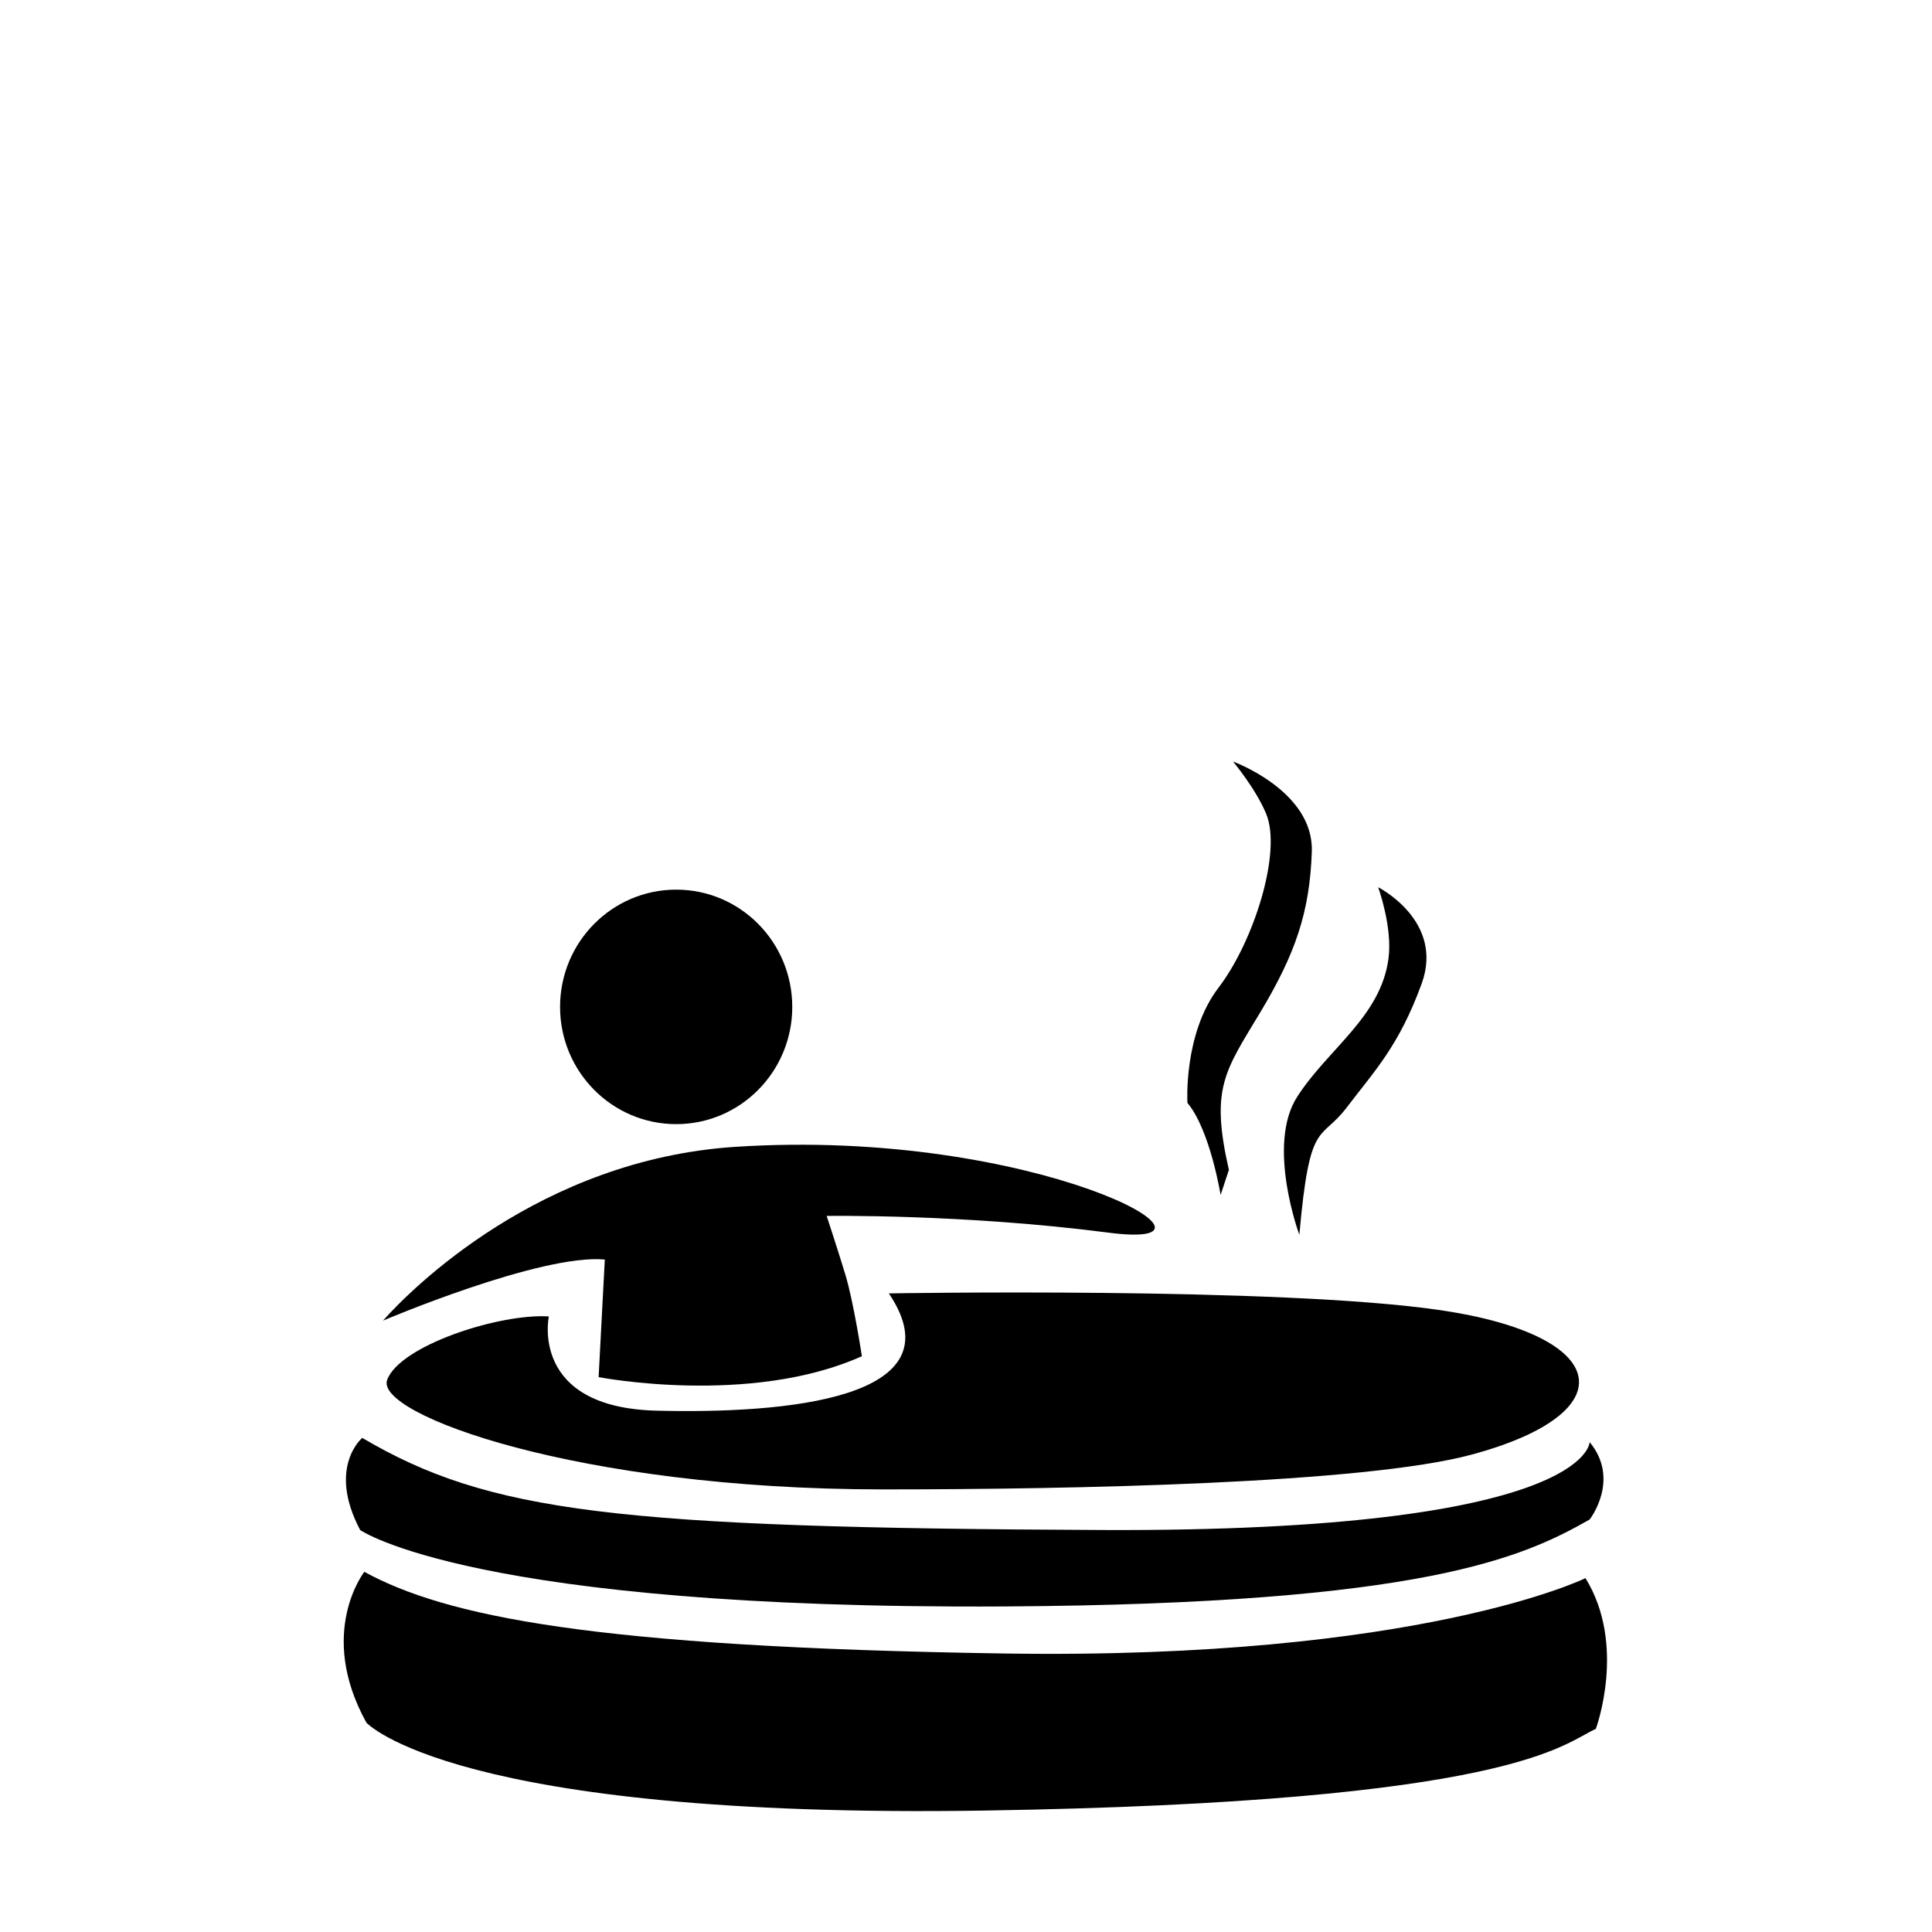 <?xml version="1.0" encoding="UTF-8" standalone="no"?>
<svg xmlns:rdf="http://www.w3.org/1999/02/22-rdf-syntax-ns#" xmlns="http://www.w3.org/2000/svg" xml:space="preserve" height="512" width="512" version="1.1" y="0px" x="0px" xmlns:cc="http://creativecommons.org/ns#" xmlns:dc="http://purl.org/dc/elements/1.1/" viewBox="0 0 512 512">
		<path d="m160.28,333.79-1.64,31.163s40.105,7.761,69.767-5.545c0,0-2.194-14.434-4.389-21.651-2.194-7.201-4.944-15.522-4.944-15.522s36.263-0.56,74.729,4.433c38.467,4.993-18.947-27.929-98.9-22.747-51.843,3.352-85.992,37.725-93.407,46.055-0.002,0,41.751-17.756,58.786-16.187z"/>
		<path d="m145.45,348.87s-5.217,24.143,28.569,24.971c33.795,0.836,80.433-2.989,61.538-31.076,0,0,103.6-1.814,146.16,4.441,45.331,6.664,49.447,27.188,8.239,38.292-28.538,7.683-105.9,9.221-156.17,9.206-80.774-0.025-134.49-19.94-131.19-29.003,3.292-9.07,29.675-17.664,42.858-16.836z"/>
		<path d="m209.96,266.84c0,17.155-13.778,31.069-30.756,31.069-17.002,0-30.78-13.914-30.78-31.069,0-17.17,13.778-31.076,30.78-31.076,16.979-0.003,30.753,13.903,30.753,31.073z"/>
		<path d="m96,381.05s-9.348,7.776-0.555,24.419c0,0,29.944,21.083,170.88,20.256,111.03-0.663,137.37-13.046,154.95-23.04,0,0,8.24-10.53,0-20.514,0,0,0.009,23.851-129.12,23.298-129.13-0.556-162.64-4.707-196.16-24.41z"/>
		<path d="m96.547,416.56s-12.637,16.09,0.546,39.95c0,0,23.079,25.524,163.74,23.308,140.65-2.218,153.3-17.755,162.08-21.644,0,0,8.24-22.202-2.748-39.949,0,0-43.949,21.635-153.84,19.971-109.89-1.668-148.36-9.99-169.78-21.643z"/>
		<path d="m326.77,201.82s21.422,7.769,20.876,23.867c-0.547,16.083-4.389,27.181-13.738,42.718-9.341,15.538-13.183,19.979-8.239,41.614l-2.195,6.665s-2.756-17.202-8.794-24.411c0,0-1.101-18.315,8.239-30.524,9.341-12.21,16.839-35.896,12.638-46.055-2.747-6.657-8.785-13.875-8.785-13.875z"/>
		<path d="m365.22,235.12s17.59,8.881,11.544,25.532c-6.052,16.643-12.644,23.299-19.783,32.733-7.139,9.425-9.896,2.776-12.638,33.852,0,0-8.833-23.804-0.547-36.621,8.241-12.778,22.151-21.186,24.173-36.629,1.108-8.324-2.747-18.87-2.747-18.87z"/>
</svg>
